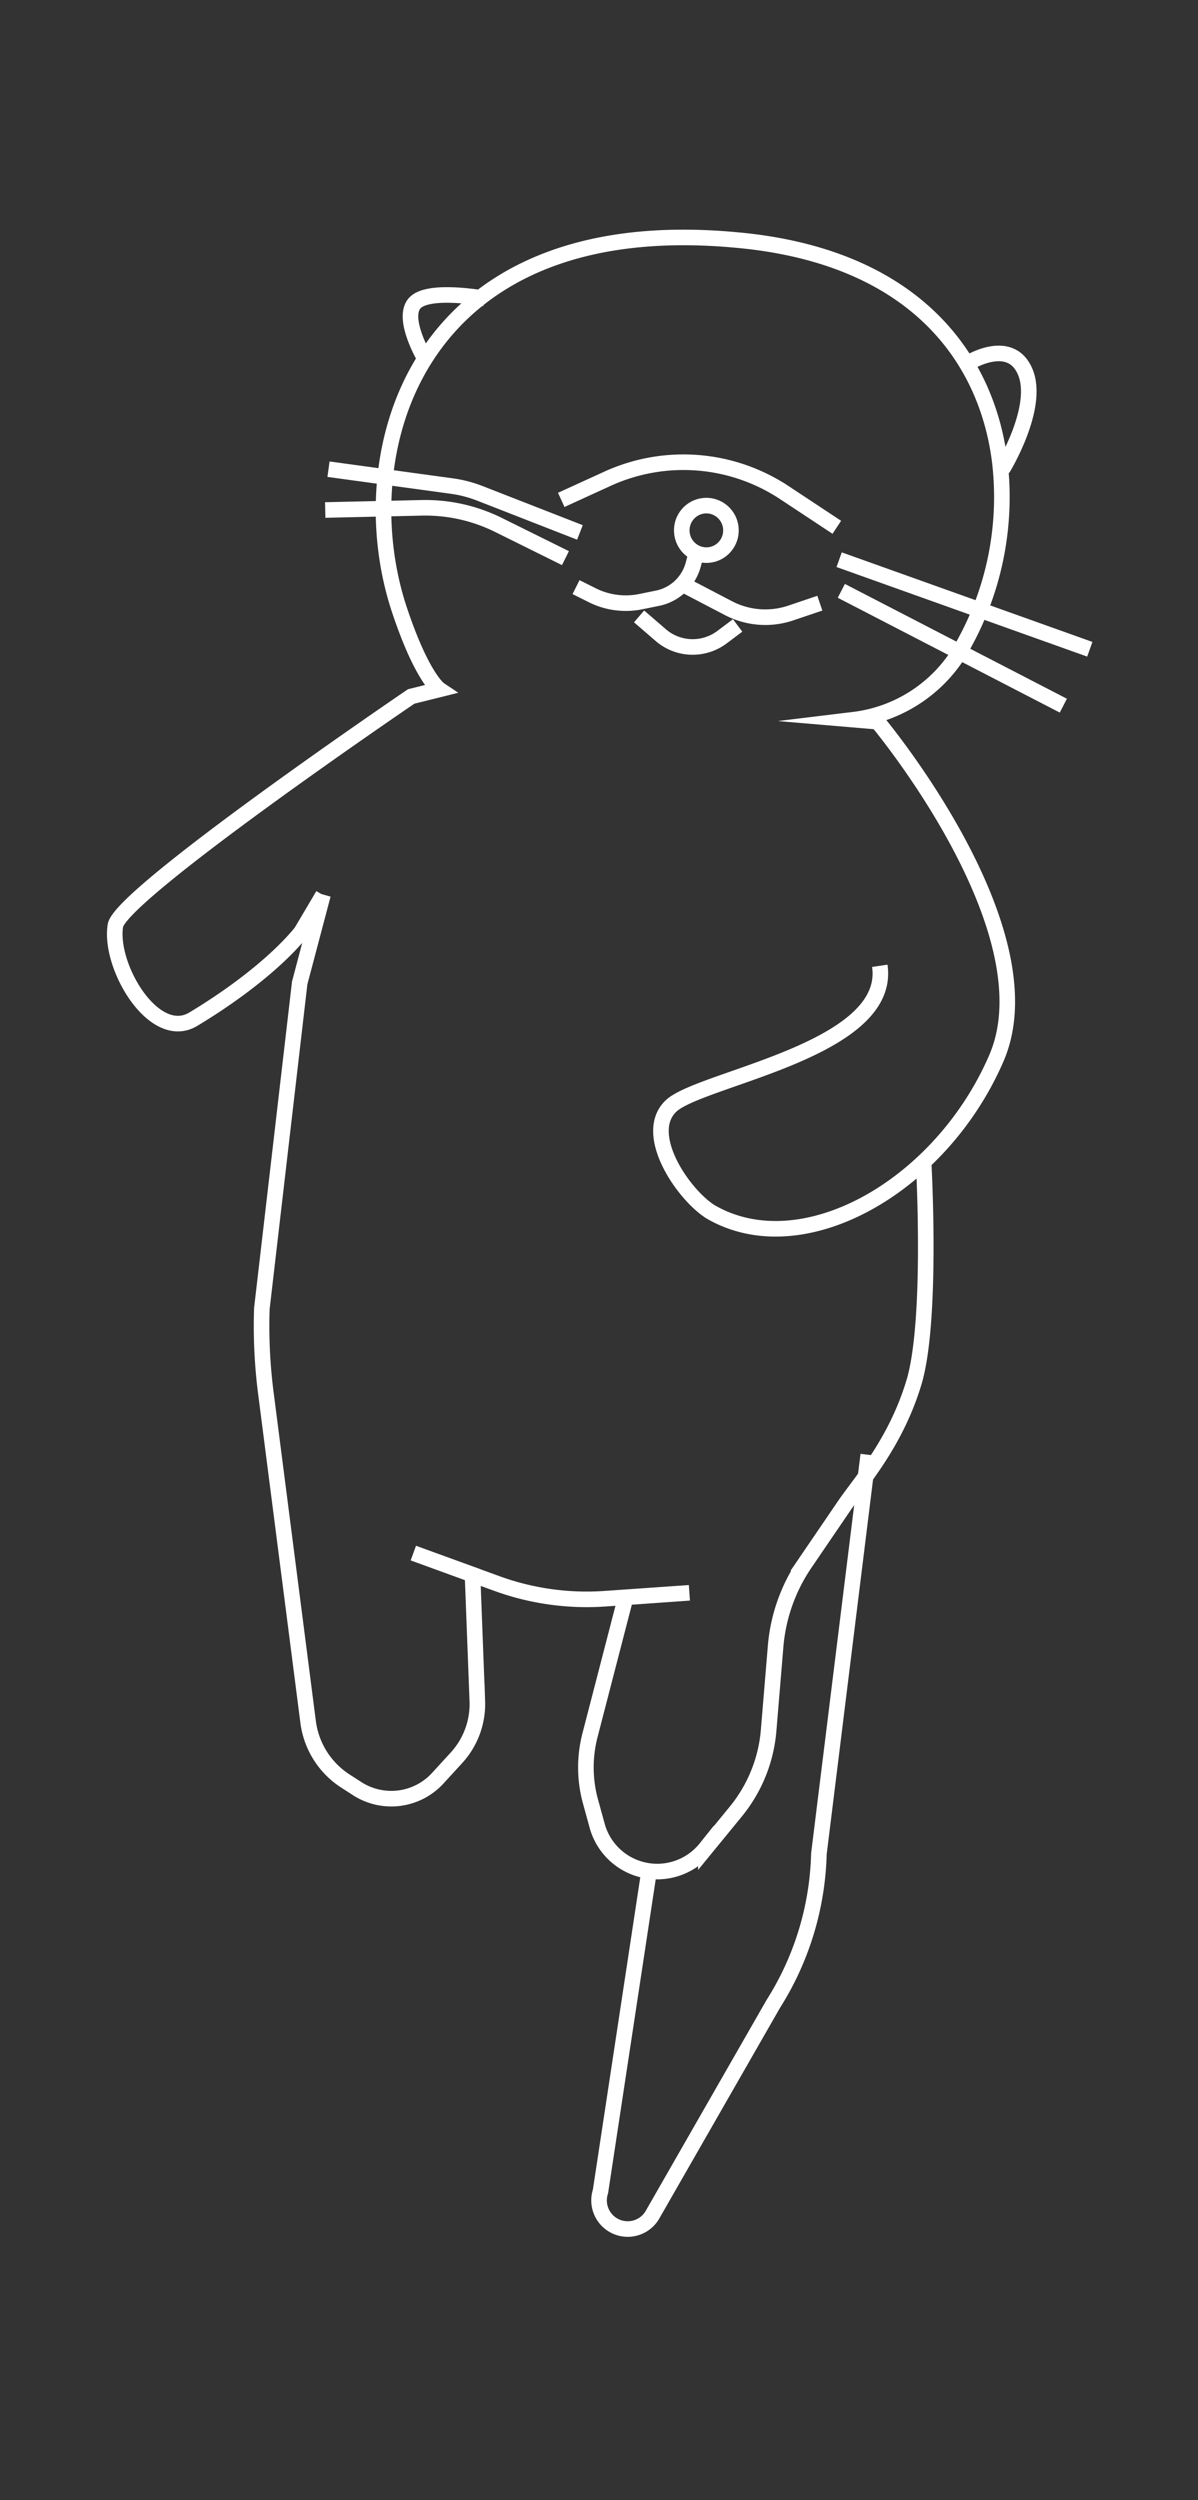 <svg id="Layer_1" data-name="Layer 1" xmlns="http://www.w3.org/2000/svg" viewBox="0 0 76.95 160.5"><rect x="0" y="0" width="76.95" height="160.5" fill="#333333" stroke="none"/><defs><style>.cls-1{fill:none;stroke:#fff;stroke-miterlimit:10;}</style></defs><title>otterRight</title><g id="Otter1"><g id="Otter1-2"><path class="cls-1" d="M55.77,93.39,52.6,119a18.9,18.9,0,0,1-2.93,9.64l-7.78,13.57a1.84,1.84,0,0,1-3.32-1.53l3.12-20.55"/><path class="cls-1" d="M31.13,19.16s-3.67-.68-4.51.32.67,3.54.67,3.54"/><path class="cls-1" d="M62.05,23.38s2.79-1.83,3.79.46S64.4,30.1,64.4,30.1"/><path class="cls-1" d="M59.32,74.51s.59,10.26-.62,14.25-3.5,6.44-4.54,8l-2.44,3.58a11.11,11.11,0,0,0-1.9,5.34l-.45,5.41a9.45,9.45,0,0,1-2.09,5.18l-1.94,2.37a4,4,0,0,1-7-1.5l-.43-1.56a8.27,8.27,0,0,1,0-4.24l2.28-8.8,4.09-.29-5.43.38a16.89,16.89,0,0,1-7-1l-5.3-1.93,3.8,1.38.31,8.14a5.11,5.11,0,0,1-1.33,3.61l-1.2,1.31a4.05,4.05,0,0,1-5.19.68l-.76-.49a5.32,5.32,0,0,1-2.39-3.8l-2.7-21A33.72,33.72,0,0,1,16.82,84l2.43-20.9,1.5-5.67c-.75,2.52-4.43,5.65-8.34,8-2.51,1.5-5.41-3.37-5-6,.27-2,19-14.72,19-14.72l1.81-.45s-1.11-.74-2.57-5.13c-3.32-10,.9-25.62,21.57-23.73,11.44,1,16.16,7.49,17,14.24a19.51,19.51,0,0,1-2.73,12.44,9.3,9.3,0,0,1-6.65,4.12l1.53.13S67.56,59.69,64,67.93,51.53,81.24,45.62,77.78c-1.78-1.14-4.39-5-2.52-6.78s14.21-3.57,13.41-9"/><path class="cls-1" d="M53.75,33.85l-3.36-2.22a11.74,11.74,0,0,0-11.34-.91l-3,1.37"/><line class="cls-1" x1="70" y1="41.68" x2="53.9" y2="35.93"/><line class="cls-1" x1="54.04" y1="37.93" x2="68.3" y2="45.3"/><path class="cls-1" d="M37.25,34.18l-6.43-2.51A7.86,7.86,0,0,0,29,31.2L21.1,30.12"/><path class="cls-1" d="M36.32,35.83,32,33.69a10.59,10.59,0,0,0-4.93-1.09l-6.18.14"/><ellipse class="cls-1" cx="45.37" cy="34.05" rx="1.58" ry="1.59" transform="translate(-2.28 3.27) rotate(-4.03)"/><path class="cls-1" d="M44.67,35.71l-.14.53a3,3,0,0,1-2.28,2.16l-1.08.22A4.82,4.82,0,0,1,38,38.19l-1-.5"/><path class="cls-1" d="M52.66,38.72l-1.89.64a5.12,5.12,0,0,1-4-.33l-2.72-1.42"/><path class="cls-1" d="M47.38,40.15l-1,.75a3.14,3.14,0,0,1-3.94-.13l-1.39-1.2"/><line class="cls-1" x1="19.27" y1="59.96" x2="20.75" y2="57.46"/></g></g></svg>